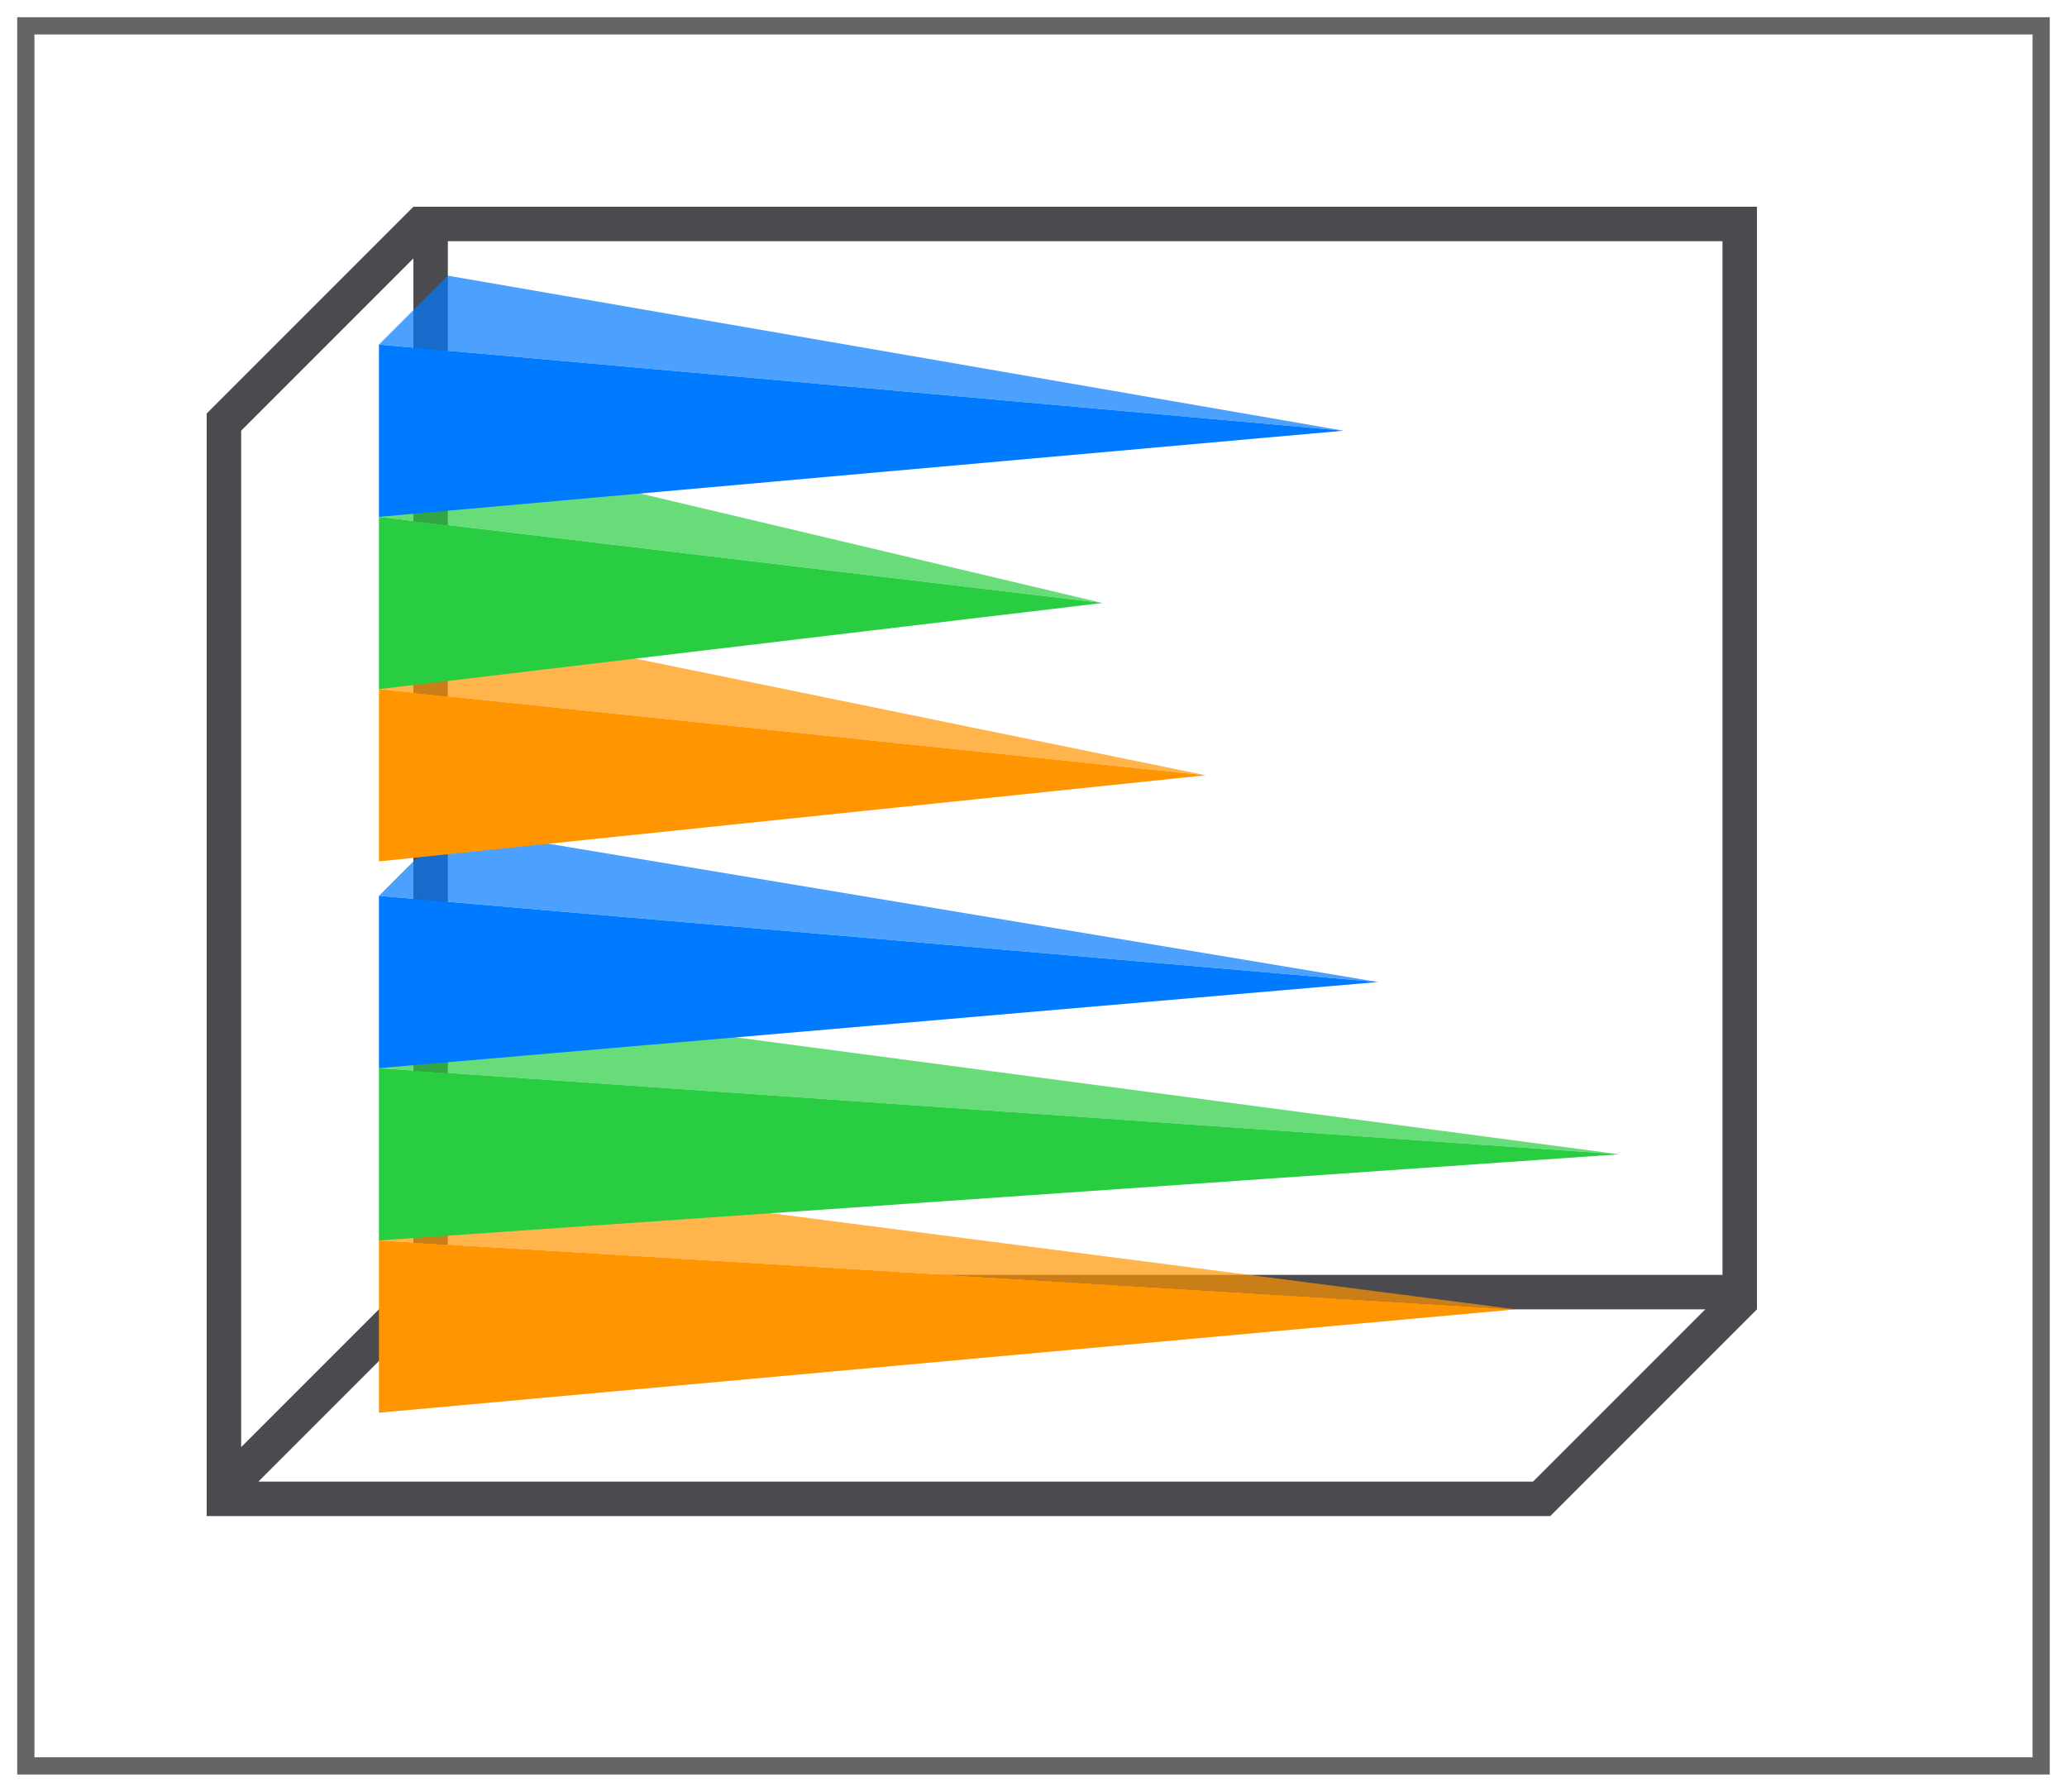 <svg height="52" viewBox="0 0 60 52" width="60" xmlns="http://www.w3.org/2000/svg" xmlns:xlink="http://www.w3.org/1999/xlink"><filter id="a" color-interpolation-filters="sRGB" height="1.052" width="1.045" x="-.022" y="-.026"><feGaussianBlur stdDeviation=".555"/></filter><path d="m.5.5h59v51h-59z" fill="#656565" filter="url(#a)"/><path d="m1 1h58v50h-58z" fill="#fff"/><path d="m12 6-6 6v.5 30.5.5.5h1 36.5 1.5l6-6v-.5-.5-31zm1 1h37v30h-37zm-1 .5v29.5l-5 5v-29.5zm.5 30.5h37l-4.5 4.5-.5.5h-37l4.5-4.5z" fill="#4b4b4f"/><g fill="#ff9500" transform="matrix(0 -1 -1 0 52 82)"><path d="m44 8 2 33 2-2z" opacity=".7"/><path d="m41 41h5l-2-33z"/></g><g fill="#28cd41" transform="matrix(0 -1 -1 0 52 76)"><path d="m42.5 5-2.5 36h5z"/><path d="m42.5 5 2.5 36 2-2z" opacity=".7"/></g><g fill="#007aff" transform="matrix(0 -1 -1 0 52 71)"><path d="m42.5 12-2.5 29h5z"/><path d="m42.5 12 2.5 29 2-2z" opacity=".7"/></g><g fill="#ff9500" transform="matrix(0 -1 -1 0 52 65)"><path d="m42.5 17 2.5 24 2-2z" opacity=".7"/><path d="m40 41h5l-2.5-24z"/></g><g fill="#28cd41" transform="matrix(0 -1 -1 0 52 60)"><path d="m42.5 20-2.5 21h5z"/><path d="m42.5 20 2.5 21 2-2z" opacity=".7"/></g><g fill="#007aff" transform="matrix(0 -1 -1 0 52 55)"><path d="m42.5 13-2.5 28h5z"/><path d="m42.5 13 2.5 28 2-2z" opacity=".7"/></g></svg>